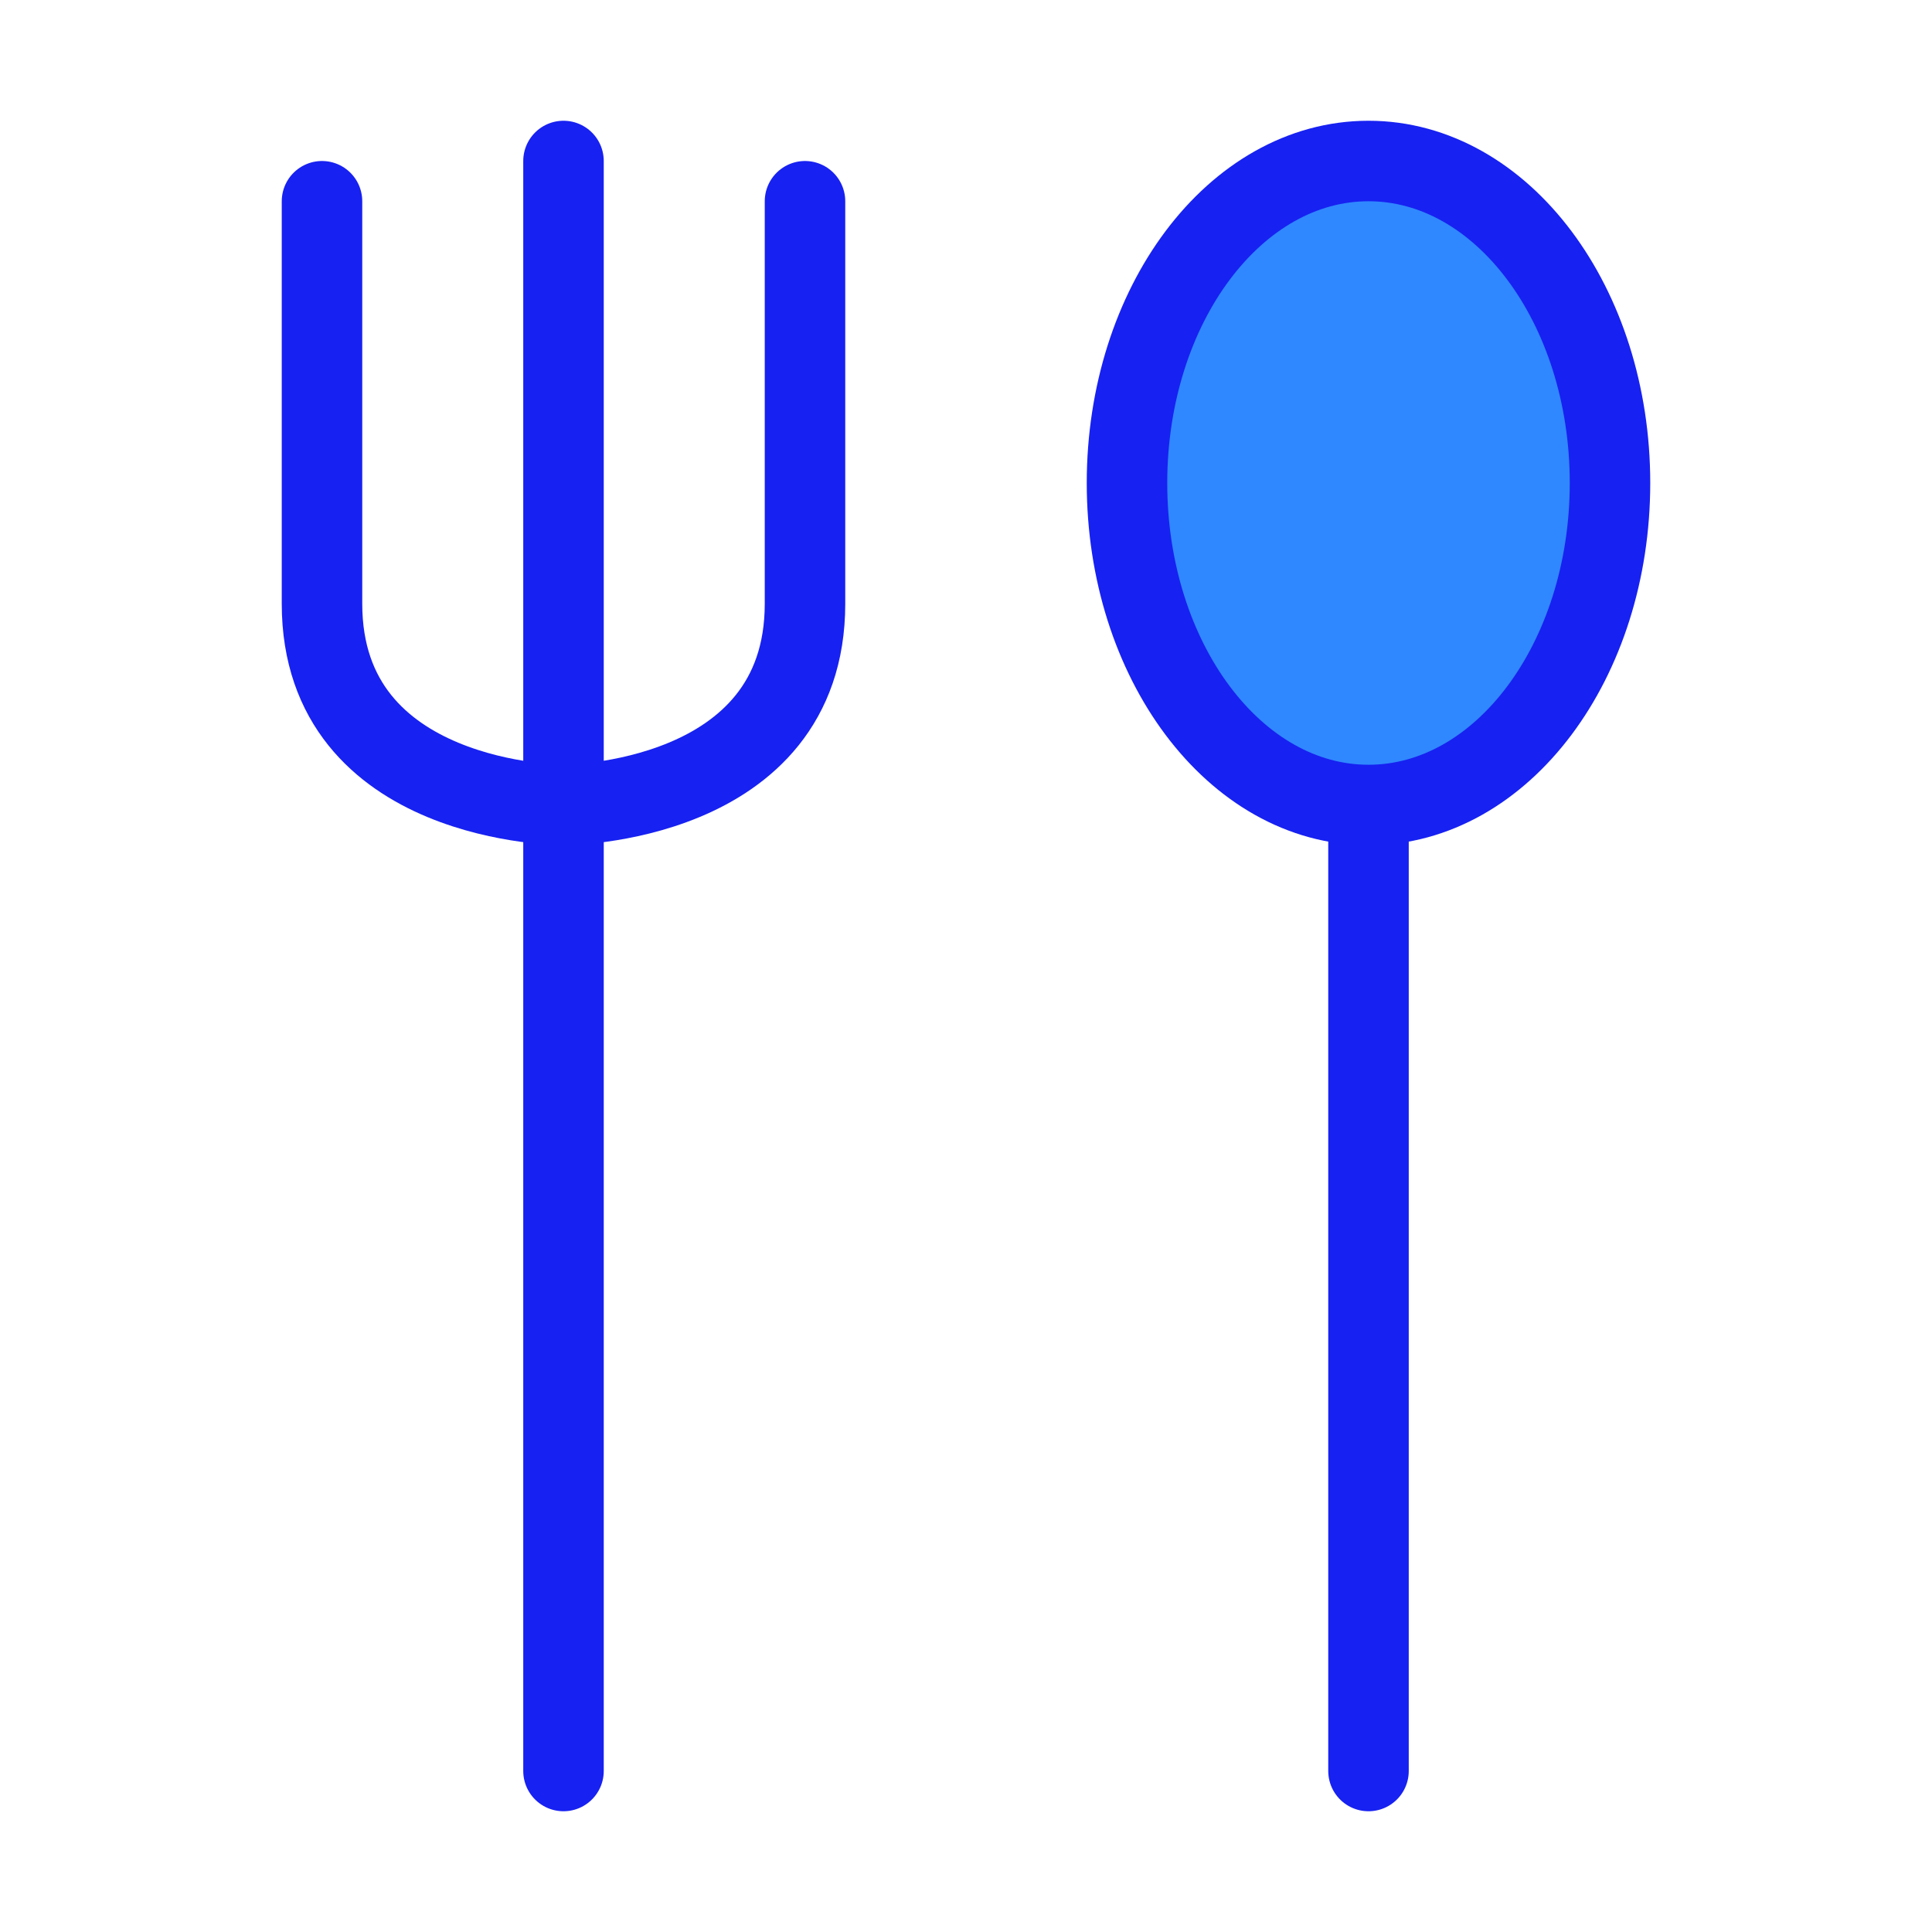 <?xml version="1.0" encoding="UTF-8"?><svg width="24" height="24" viewBox="0 0 48 48" fill="none" xmlns="http://www.w3.org/2000/svg"><path d="M14 4V44" stroke="#1721F1" stroke-width="2" stroke-linecap="round" stroke-linejoin="round"/><path d="M8 5V15C8 20 14 20 14 20C14 20 20 20 20 15V5" stroke="#1721F1" stroke-width="2" stroke-linecap="round" stroke-linejoin="round"/><path d="M34 20V44" stroke="#1721F1" stroke-width="2" stroke-linecap="round" stroke-linejoin="round"/><path d="M40 12C40 16.418 37.314 20 34 20C30.686 20 28 16.418 28 12C28 7.582 30.686 4 34 4C37.314 4 40 7.582 40 12Z" fill="#2F88FF" stroke="#1721F1" stroke-width="2" stroke-linecap="round" stroke-linejoin="round"/></svg>
